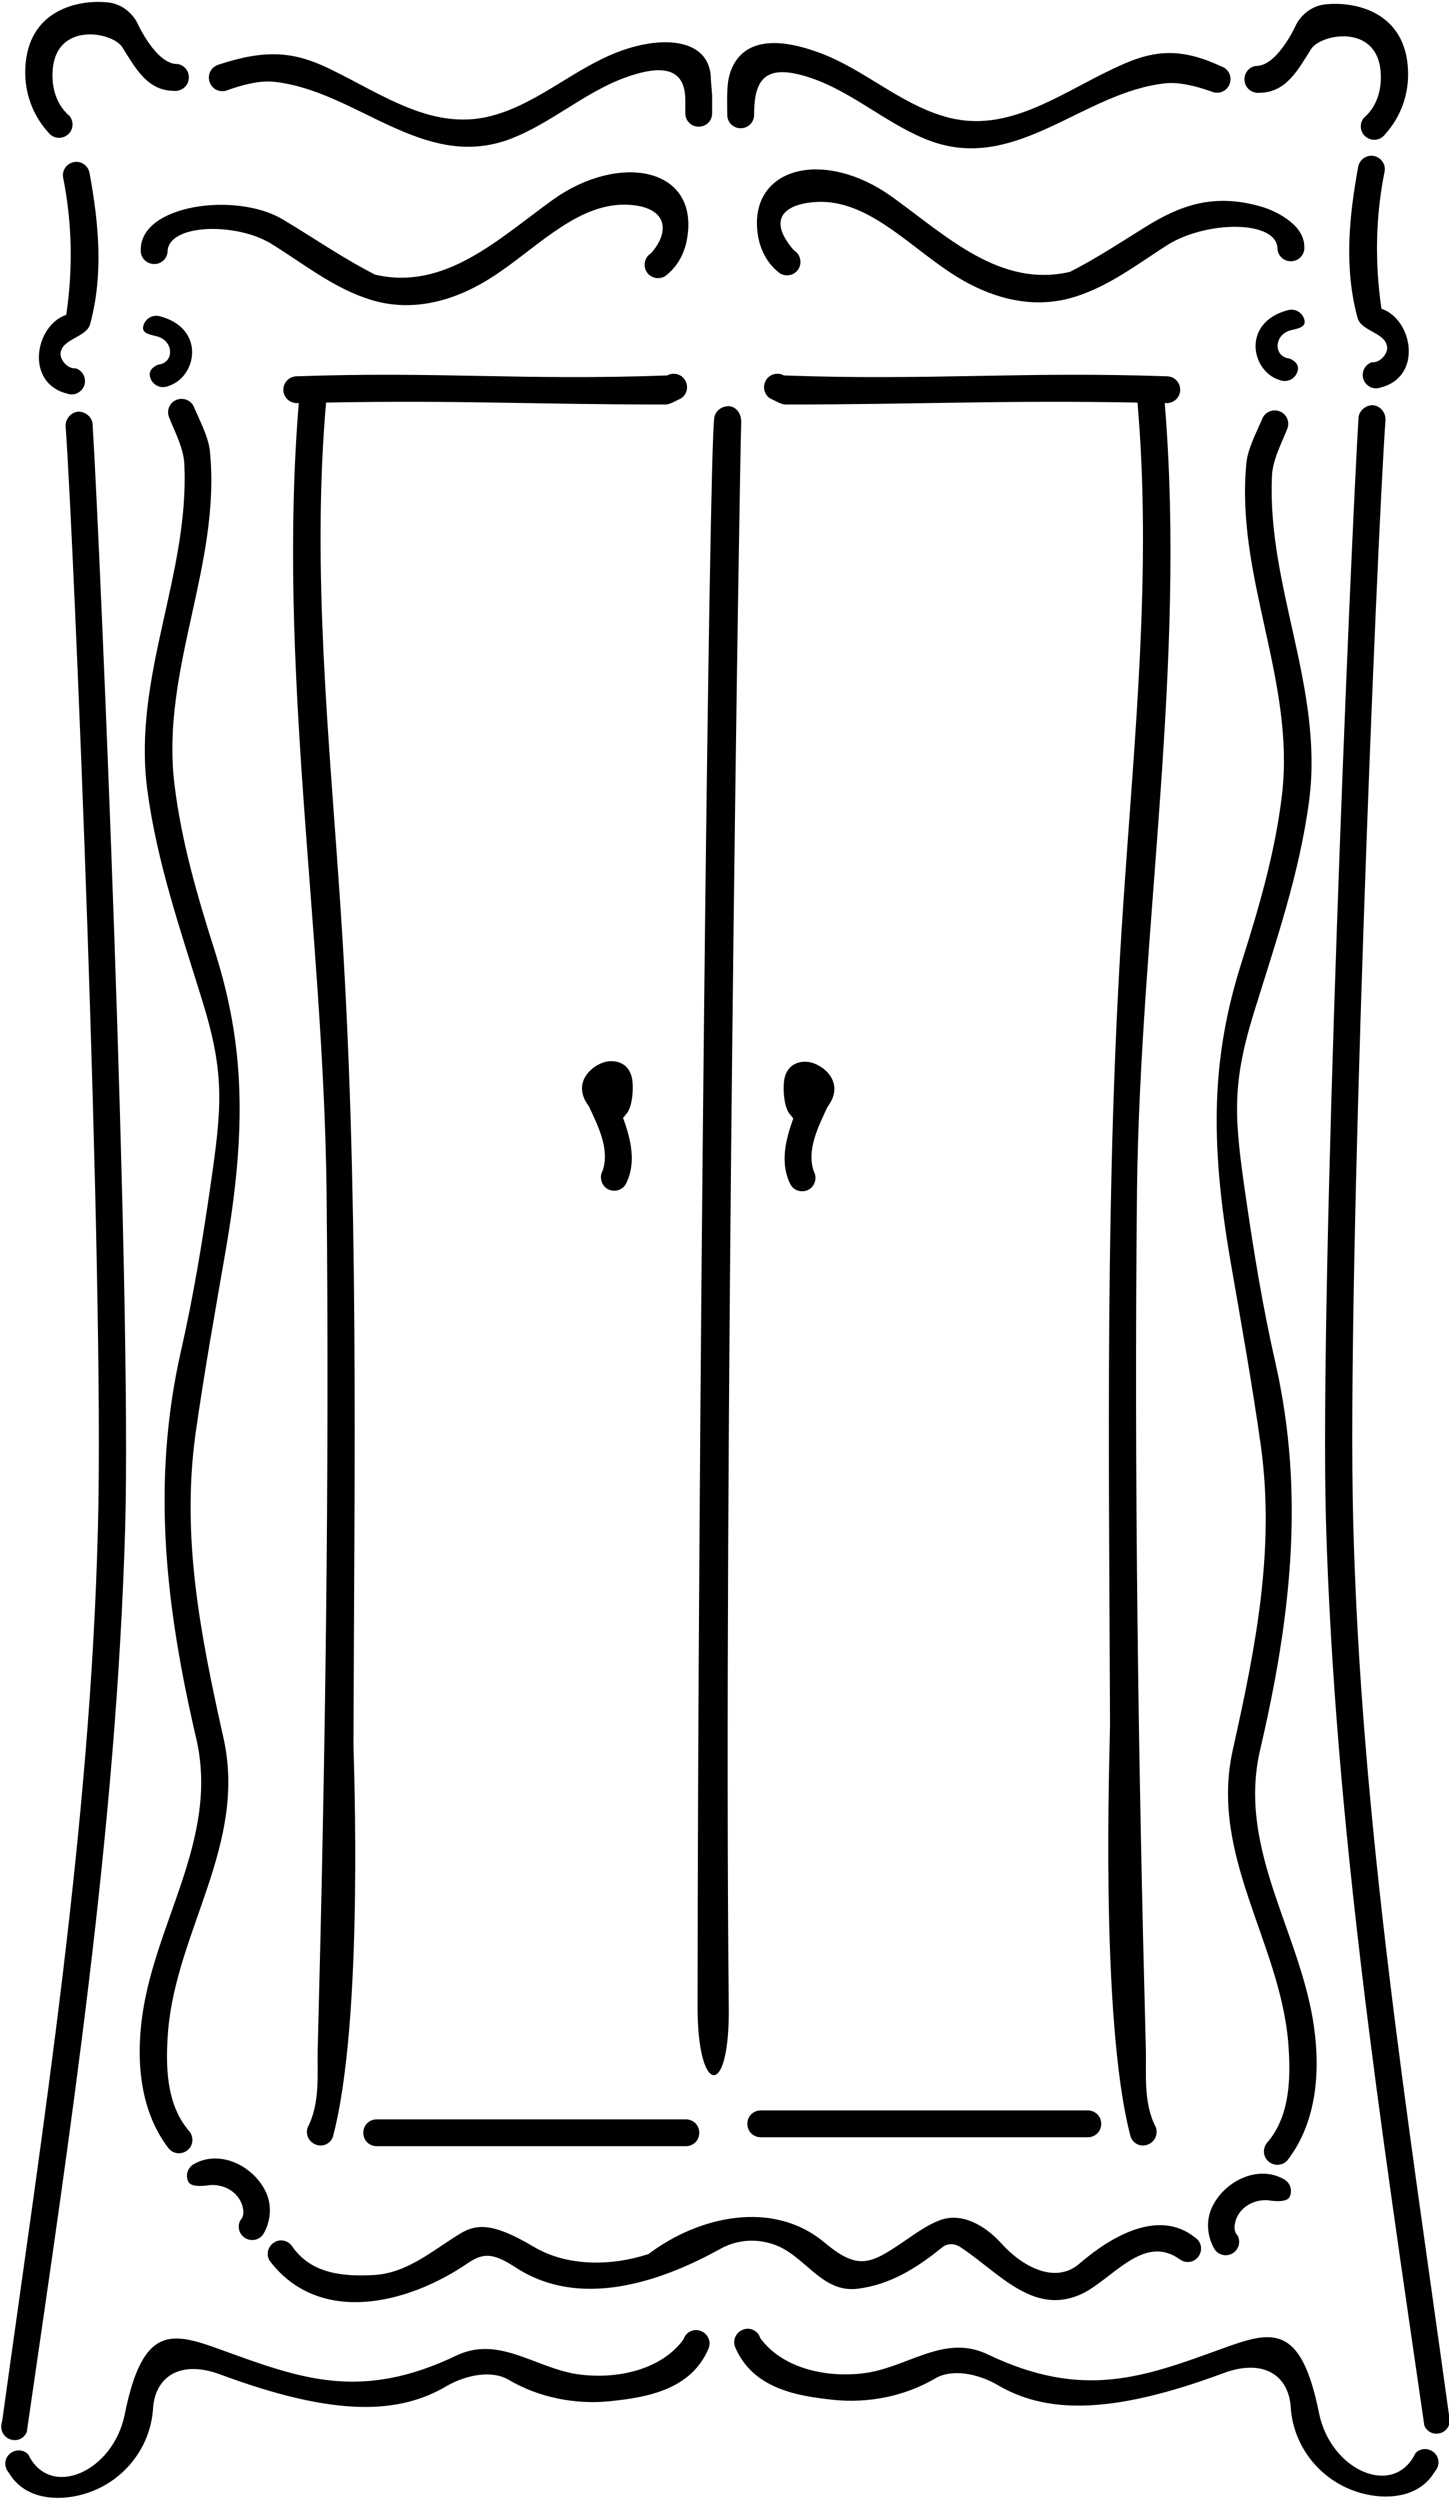 <?xml version="1.0" encoding="UTF-8"?>
<svg xmlns="http://www.w3.org/2000/svg" xmlns:xlink="http://www.w3.org/1999/xlink" width="324pt" height="559pt" viewBox="0 0 324 559" version="1.1">
<g id="surface1">
<path style=" stroke:none;fill-rule:nonzero;fill:rgb(0%,0%,0%);fill-opacity:1;" d="M 15.09 30.16 C 16.402 29.129 16.59 27.254 15.559 25.941 C 13.047 23.809 11.879 20.703 11.75 17.535 C 11.215 4.504 25.074 6.969 27.336 10.547 C 30.199 15.066 32.844 20.242 38.809 20.316 C 40.402 20.504 41.996 19.379 42.184 17.785 C 42.465 16.098 41.34 14.598 39.746 14.316 C 34.871 14.504 30.648 5.023 30.648 5.023 C 30.648 5.023 28.742 1.047 24.176 0.547 C 17.66 -0.164 6.062 2.078 5.648 15.523 C 5.488 20.75 7.281 25.754 10.871 29.691 C 11.902 31.004 13.777 31.191 15.09 30.16 "/>
<path style=" stroke:none;fill-rule:nonzero;fill:rgb(0%,0%,0%);fill-opacity:1;" d="M 281.688 20.746 C 287.652 20.672 290.297 15.496 293.16 10.977 C 295.426 7.398 309.281 4.934 308.746 17.969 C 308.617 21.137 307.449 24.238 304.938 26.371 C 303.906 27.688 304.094 29.562 305.406 30.594 C 306.719 31.621 308.594 31.438 309.629 30.121 C 313.215 26.184 315.008 21.18 314.848 15.953 C 314.434 2.508 302.836 0.266 296.32 0.98 C 291.754 1.48 289.848 5.453 289.848 5.453 C 289.848 5.453 285.629 14.938 280.754 14.746 C 279.156 15.027 278.031 16.527 278.312 18.219 C 278.504 19.812 280.094 20.938 281.688 20.746 "/>
<path style=" stroke:none;fill-rule:nonzero;fill:rgb(0%,0%,0%);fill-opacity:1;" d="M 50.578 20.266 C 54.141 18.953 58.172 17.922 61.359 18.297 C 79.547 20.266 94.266 37.984 113.391 31.328 C 122.805 27.973 130.43 20.758 139.766 17.355 C 147.066 14.699 153.234 14.512 153.234 22.359 C 153.234 23.34 153.234 24.32 153.234 25.328 C 153.234 27.016 154.547 28.328 156.234 28.328 C 157.922 28.328 159.234 27.016 159.234 25.328 C 159.234 24.016 159.234 22.609 159.234 21.297 L 158.953 17.828 C 158.953 8.816 148.734 7.773 138.773 11.395 C 128.938 14.965 120.879 22.656 110.953 25.609 C 97.336 29.812 85.914 21.289 73.691 15.379 C 65.98 11.648 59.703 10.859 48.891 14.453 C 47.297 14.922 46.359 16.516 46.828 18.203 C 47.297 19.797 48.891 20.734 50.578 20.266 "/>
<path style=" stroke:none;fill-rule:nonzero;fill:rgb(0%,0%,0%);fill-opacity:1;" d="M 165.617 28.672 C 167.309 28.672 168.617 27.359 168.617 25.672 C 168.617 17.473 171.277 14.117 181.098 17.355 C 190.891 20.59 198.719 28.199 208.465 31.672 C 227.59 38.328 242.309 20.609 260.492 18.641 C 263.684 18.266 267.715 19.297 271.273 20.609 C 272.965 21.078 274.559 20.141 275.023 18.547 C 275.492 16.859 274.559 15.266 272.965 14.797 C 264.203 10.691 258.285 11.297 251.613 14.145 C 238.051 19.934 225.789 30.547 210.898 25.953 C 201.105 23.039 193.129 15.512 183.469 11.883 C 168.062 6.094 163.973 12.723 162.93 17.535 C 162.441 19.789 162.617 24.359 162.617 25.672 C 162.617 27.359 163.934 28.672 165.617 28.672 "/>
<path style=" stroke:none;fill-rule:nonzero;fill:rgb(0%,0%,0%);fill-opacity:1;" d="M 20.152 72.484 C 23.191 61.273 22.066 49.859 20.027 38.691 C 19.734 37.066 18.191 35.941 16.566 36.234 C 14.941 36.523 13.816 38.066 14.109 39.691 C 16.152 49.816 16.316 60.191 14.816 70.398 C 7.793 72.742 5.508 85.684 15.066 88.023 C 16.652 88.566 18.316 87.691 18.859 86.148 C 19.359 84.566 18.527 82.859 16.941 82.359 C 15.027 82.523 13.414 80.359 13.539 79.023 C 13.828 75.691 19.316 75.484 20.152 72.484 "/>
<path style=" stroke:none;fill-rule:nonzero;fill:rgb(0%,0%,0%);fill-opacity:1;" d="M 5.992 543.754 C 15.73 476.531 26.031 409.316 27.992 341.457 C 29.438 288.406 22.48 123.895 20.695 94.625 C 20.43 93.027 18.848 91.891 17.254 92.062 C 15.656 92.328 14.516 93.91 14.688 95.504 C 16.59 122.242 23.363 286.191 21.898 341.492 C 20.223 408.605 9.652 474.883 0.484 541.359 C -0.094 542.945 0.547 544.641 2.039 545.312 C 3.629 545.984 5.32 545.344 5.992 543.754 "/>
<path style=" stroke:none;fill-rule:nonzero;fill:rgb(0%,0%,0%);fill-opacity:1;" d="M 323.992 539.922 C 314.824 473.445 304.254 407.164 302.578 340.055 C 301.113 284.754 307.887 120.805 309.789 94.066 C 309.961 92.473 308.82 90.891 307.223 90.621 C 305.629 90.449 304.047 91.594 303.781 93.188 C 301.996 122.457 295.039 286.969 296.484 340.02 C 298.445 407.879 308.746 475.094 318.484 542.316 C 319.156 543.906 320.848 544.547 322.438 543.875 C 323.93 543.203 324.57 541.508 323.992 539.922 "/>
<path style=" stroke:none;fill-rule:nonzero;fill:rgb(0%,0%,0%);fill-opacity:1;" d="M 285.652 55.691 C 285.777 57.316 287.234 58.566 288.902 58.398 C 290.527 58.273 291.777 56.859 291.652 55.191 C 291.652 49.941 284.648 46.969 282.121 46.227 C 271.438 43.102 263.875 45.91 256.086 50.766 C 250.551 54.211 245.105 57.801 239.277 60.773 C 223.652 64.441 211.691 52.816 199.484 44.023 C 184.133 33.008 167.41 37.441 169.414 52.23 C 169.879 55.66 171.469 58.945 174.441 61.148 C 175.859 61.984 177.734 61.523 178.566 60.109 C 179.402 58.691 178.941 56.816 177.527 55.984 C 170.688 48.094 176.812 45.32 183.031 45.137 C 193.762 44.824 202.586 54.262 211.859 60.523 C 220.527 66.441 230.402 69.441 240.234 66.398 C 247.895 64.039 254.211 59.152 260.883 54.875 C 269.605 49.277 285.652 49.117 285.652 55.691 "/>
<path style=" stroke:none;fill-rule:nonzero;fill:rgb(0%,0%,0%);fill-opacity:1;" d="M 82.891 67.023 C 92.723 70.066 102.598 67.066 111.266 61.148 C 120.816 54.703 129.887 44.887 141.055 45.816 C 149.094 46.484 149.934 51.609 145.598 56.609 C 144.184 57.441 143.723 59.316 144.559 60.734 C 145.391 62.148 147.266 62.609 148.684 61.773 C 151.469 59.711 153.039 56.699 153.609 53.508 C 156.512 37.277 138.348 34.098 123.641 44.648 C 111.434 53.441 99.473 65.066 83.848 61.398 C 76.68 57.742 70.086 53.152 63.195 49.039 C 52.871 42.879 31.473 45.684 31.473 55.816 C 31.348 57.484 32.598 58.898 34.223 59.023 C 35.891 59.191 37.348 57.941 37.473 56.316 C 37.473 50.043 52.766 49.613 60.73 54.547 C 67.973 59.027 74.652 64.488 82.891 67.023 "/>
<path style=" stroke:none;fill-rule:nonzero;fill:rgb(0%,0%,0%);fill-opacity:1;" d="M 263.895 87.133 C 263.895 85.445 262.52 84.133 260.895 84.133 C 228.578 83.008 207.59 85.129 175.277 83.941 C 173.777 83.129 171.965 83.691 171.215 85.129 C 170.402 86.629 170.965 88.441 172.402 89.191 C 173.465 89.629 174.59 90.441 175.652 90.441 C 205.715 90.441 224.34 89.445 254.344 90.012 C 257.594 127.523 253.641 165.035 251.141 202.547 C 247.008 263.832 247.988 324.621 248.203 385.691 C 248.219 389.734 245.797 451.453 252.828 477.797 C 253.391 479.297 255.078 480.141 256.672 479.484 C 258.172 478.922 259.016 477.234 258.453 475.641 C 255.547 470.016 256.391 463.641 256.203 457.734 C 254.516 393.797 253.578 330.047 254.234 266.109 C 254.973 207.32 265.27 148.898 260.438 90.121 C 260.59 90.125 260.742 90.129 260.895 90.133 C 262.52 90.133 263.895 88.82 263.895 87.133 "/>
<path style=" stroke:none;fill-rule:nonzero;fill:rgb(0%,0%,0%);fill-opacity:1;" d="M 148.816 90.441 C 149.879 90.441 151.004 89.629 152.066 89.191 C 153.504 88.441 154.066 86.629 153.254 85.129 C 152.504 83.691 150.691 83.129 149.191 83.941 C 116.879 85.129 98.672 83.008 66.359 84.133 C 64.734 84.133 63.359 85.445 63.359 87.133 C 63.359 88.82 64.734 90.133 66.359 90.133 C 66.512 90.129 66.66 90.125 66.812 90.121 C 61.98 148.898 72.277 207.32 73.02 266.109 C 73.676 330.047 72.738 393.797 71.051 457.734 C 70.863 463.641 71.707 470.016 68.801 475.641 C 68.238 477.234 69.082 478.922 70.582 479.484 C 72.176 480.141 73.863 479.297 74.426 477.797 C 81.457 451.453 79.027 392.625 79.035 390.023 C 79.215 327.496 80.344 265.281 76.113 202.547 C 73.609 165.035 69.66 127.523 72.91 90.012 C 102.914 89.445 118.754 90.441 148.816 90.441 "/>
<path style=" stroke:none;fill-rule:nonzero;fill:rgb(0%,0%,0%);fill-opacity:1;" d="M 37.672 480.309 C 38.707 481.621 40.582 481.809 41.895 480.777 C 43.207 479.746 43.395 477.871 42.359 476.559 C 37.02 470.465 37.02 461.559 37.582 454.152 C 39.457 431.559 55.297 412.246 49.957 388.527 C 44.797 365.465 40.582 343.902 43.672 320.934 C 45.648 306.887 48.113 293.184 50.477 279.512 C 55.176 252.336 54.68 233.621 48.062 212.742 C 44.18 200.496 40.539 188.176 38.984 175.152 C 35.984 149.652 49.395 126.402 46.957 101.09 C 46.672 97.809 44.797 94.34 43.395 91.059 C 42.832 89.559 41.047 88.809 39.547 89.371 C 37.957 89.934 37.207 91.715 37.77 93.215 C 39.172 96.777 41.145 100.34 41.234 104.09 C 42.27 128.652 29.707 151.246 32.895 176.277 C 35.066 192.922 40.492 208.336 45.309 223.984 C 50.344 240.32 49.602 247.68 46.992 265.582 C 45.223 277.73 43.242 289.895 40.395 302.371 C 33.832 331.621 37.02 359.277 43.859 388.621 C 49.207 411.496 33.922 430.527 31.582 452.559 C 30.547 461.934 31.582 472.34 37.672 480.309 "/>
<path style=" stroke:none;fill-rule:nonzero;fill:rgb(0%,0%,0%);fill-opacity:1;" d="M 84.234 479.859 C 104.578 479.859 133.016 479.859 153.359 479.859 C 155.047 479.859 156.359 478.547 156.359 476.859 C 156.359 475.172 155.047 473.859 153.359 473.859 C 133.016 473.859 104.578 473.859 84.234 473.859 C 82.547 473.859 81.234 475.172 81.234 476.859 C 81.234 478.547 82.547 479.859 84.234 479.859 "/>
<path style=" stroke:none;fill-rule:nonzero;fill:rgb(0%,0%,0%);fill-opacity:1;" d="M 167.109 474.859 C 167.109 476.547 168.422 477.859 170.109 477.859 C 190.453 477.859 222.891 477.859 243.234 477.859 C 244.922 477.859 246.234 476.547 246.234 474.859 C 246.234 473.172 244.922 471.859 243.234 471.859 C 222.891 471.859 190.453 471.859 170.109 471.859 C 168.422 471.859 167.109 473.172 167.109 474.859 "/>
<path style=" stroke:none;fill-rule:nonzero;fill:rgb(0%,0%,0%);fill-opacity:1;" d="M 156.609 521.141 C 155.109 520.578 153.328 521.422 152.859 523.016 C 147.703 530.141 137.297 532.109 128.859 530.797 C 119.484 529.297 111.516 522.172 102.047 526.672 C 80.578 536.953 67.082 531.781 49.414 525.367 C 38.398 521.363 31.926 519.707 27.891 539.828 C 25.309 552.684 11.195 558.891 6.328 548.797 C 5.203 547.578 3.328 547.578 2.109 548.703 C 0.891 549.828 0.891 551.703 2.016 552.922 C 5.484 558.828 12.891 559.297 18.516 557.703 C 27.32 555.27 33.648 547.516 34.219 538.527 C 34.668 531.383 40.328 527.574 49.254 530.895 C 75.086 540.508 89.379 539.762 99.984 533.422 C 104.297 530.984 110.016 529.859 113.766 532.109 C 120.609 536.141 128.859 537.641 136.266 536.891 C 144.422 536.047 154.547 534.453 158.484 524.984 C 159.047 523.391 158.203 521.703 156.609 521.141 "/>
<path style=" stroke:none;fill-rule:nonzero;fill:rgb(0%,0%,0%);fill-opacity:1;" d="M 316.5 548.5 C 311.633 558.594 297.52 552.387 294.938 539.531 C 290.902 519.41 284.43 521.066 273.414 525.07 C 255.746 531.484 242.25 536.656 220.781 526.375 C 211.312 521.875 203.344 529 193.969 530.5 C 185.531 531.812 175.125 529.844 169.969 522.719 C 169.5 521.125 167.719 520.281 166.219 520.844 C 164.625 521.406 163.781 523.094 164.344 524.688 C 168.281 534.156 178.406 535.75 186.562 536.594 C 193.969 537.344 202.219 535.844 209.062 531.812 C 212.812 529.562 218.531 530.688 222.844 533.125 C 233.449 539.465 247.742 540.211 273.574 530.598 C 282.5 527.277 288.16 531.086 288.609 538.23 C 289.18 547.219 295.508 554.977 304.312 557.406 C 309.938 559 317.344 558.531 320.812 552.625 C 321.938 551.406 321.938 549.531 320.719 548.406 C 319.5 547.281 317.625 547.281 316.5 548.5 "/>
<path style=" stroke:none;fill-rule:nonzero;fill:rgb(0%,0%,0%);fill-opacity:1;" d="M 172.734 501.734 C 179.922 503.984 183.547 512.734 191.734 511.734 C 198.922 510.859 204.922 507.172 210.672 502.484 C 211.797 501.547 213.422 501.547 214.734 502.422 C 223.234 507.984 230.922 517.797 241.672 512.984 C 248.672 509.797 255.672 499.172 263.922 505.234 C 265.297 506.172 267.172 505.797 268.047 504.422 C 268.984 503.047 268.609 501.172 267.234 500.297 C 259.047 493.672 248.234 500.172 241.297 506.172 C 235.984 510.734 228.609 506.859 223.859 501.547 C 220.422 497.734 214.984 494.359 209.797 496.547 C 207.262 497.582 204.906 499.238 202.539 500.859 C 194.68 506.242 191.98 507.773 184.332 501.375 C 173.016 491.906 156.535 495.281 144.984 503.984 C 136.77 506.664 126.91 506.848 119.293 502.32 C 110.371 497.02 106.629 497.137 102.859 499.422 C 96.484 503.359 90.922 508.297 83.484 508.672 C 77.172 508.984 69.734 508.609 65.359 502.297 C 64.484 500.922 62.609 500.484 61.234 501.422 C 59.859 502.297 59.422 504.172 60.359 505.547 C 71.324 519.91 90.973 515.355 104.664 505.969 C 108.406 503.402 110.727 504.012 115.496 507.09 C 129.426 516.09 147.02 510.594 160.984 502.859 C 164.547 500.859 168.734 500.422 172.734 501.734 "/>
<path style=" stroke:none;fill-rule:nonzero;fill:rgb(0%,0%,0%);fill-opacity:1;" d="M 162.957 448.855 C 161.734 330.523 165.414 102.859 165.734 94.484 C 165.797 92.84 164.984 91.234 163.359 90.859 C 161.734 90.609 160.109 91.609 159.734 93.234 C 158.52 98.691 156.012 328.801 155.98 448.859 C 155.977 468.484 163.172 469.551 162.957 448.855 "/>
<path style=" stroke:none;fill-rule:nonzero;fill:rgb(0%,0%,0%);fill-opacity:1;" d="M 35.371 81.523 C 33.852 82.172 33.059 83.191 33.703 84.734 C 34.352 86.254 36.102 86.965 37.641 86.316 C 44.023 84.328 46.102 73.391 35.664 70.691 C 34.059 70.297 32.434 71.273 32.039 72.898 C 31.641 74.504 33.414 74.797 35.039 75.191 C 38.969 76.191 38.98 81.164 35.371 81.523 "/>
<path style=" stroke:none;fill-rule:nonzero;fill:rgb(0%,0%,0%);fill-opacity:1;" d="M 306.77 80.992 C 305.184 81.492 304.352 83.203 304.852 84.785 C 305.395 86.328 307.059 87.203 308.645 86.66 C 318.203 84.32 315.918 71.375 308.895 69.035 C 307.395 58.828 307.559 48.453 309.602 38.328 C 309.895 36.703 308.77 35.16 307.145 34.867 C 305.52 34.578 303.977 35.703 303.684 37.328 C 301.645 48.492 300.52 59.91 303.559 71.117 C 304.395 74.117 309.883 74.328 310.172 77.66 C 310.297 78.992 308.684 81.16 306.77 80.992 "/>
<path style=" stroke:none;fill-rule:nonzero;fill:rgb(0%,0%,0%);fill-opacity:1;" d="M 288.672 73.828 C 290.297 73.43 292.07 73.141 291.672 71.535 C 291.277 69.91 289.652 68.93 288.047 69.328 C 277.609 72.023 279.688 82.965 286.07 84.953 C 287.609 85.598 289.359 84.891 290.008 83.367 C 290.652 81.828 289.859 80.805 288.34 80.16 C 284.73 79.801 284.742 74.824 288.672 73.828 "/>
<path style=" stroke:none;fill-rule:nonzero;fill:rgb(0%,0%,0%);fill-opacity:1;" d="M 294.059 455.141 C 291.715 433.109 276.434 414.078 281.777 391.203 C 288.621 361.859 291.809 334.203 285.246 304.953 C 282.398 292.477 280.414 280.312 278.645 268.164 C 276.035 250.262 275.297 242.902 280.328 226.566 C 285.148 210.922 290.57 195.504 292.746 178.859 C 295.934 153.828 283.371 131.234 284.402 106.672 C 284.496 102.922 286.465 99.359 287.871 95.797 C 288.434 94.297 287.684 92.516 286.09 91.953 C 284.59 91.391 282.809 92.141 282.246 93.641 C 280.84 96.922 278.965 100.391 278.684 103.672 C 276.246 128.984 289.652 152.234 286.652 177.734 C 285.098 190.762 281.461 203.082 277.574 215.328 C 270.957 236.203 270.461 254.922 275.16 282.098 C 277.527 295.77 279.992 309.469 281.965 323.516 C 285.059 346.484 280.84 368.047 275.684 391.109 C 270.34 414.828 286.184 434.141 288.059 456.734 C 288.621 464.141 288.621 473.047 283.277 479.141 C 282.246 480.453 282.434 482.328 283.746 483.359 C 285.059 484.391 286.934 484.203 287.965 482.891 C 294.059 474.922 295.09 464.516 294.059 455.141 "/>
<path style=" stroke:none;fill-rule:nonzero;fill:rgb(0%,0%,0%);fill-opacity:1;" d="M 185.633 246.586 C 188.184 242.297 185.031 238.84 181.891 237.711 C 179.625 236.898 175.664 237.367 175.27 242.109 C 175.082 244.32 175.41 248.066 176.852 249.391 C 177 249.645 177.188 249.863 177.395 250.059 C 175.59 254.961 174.375 260.246 176.785 264.895 C 177.594 266.305 179.477 266.762 180.887 265.953 C 182.289 265.086 182.754 263.262 181.945 261.852 C 180.328 257.016 183.016 251.828 185 247.547 L 185.633 246.586 "/>
<path style=" stroke:none;fill-rule:nonzero;fill:rgb(0%,0%,0%);fill-opacity:1;" d="M 141.441 241.984 C 141.043 237.242 137.086 236.773 134.816 237.586 C 131.68 238.715 128.523 242.172 131.074 246.461 L 131.711 247.422 C 133.691 251.703 136.379 256.891 134.762 261.727 C 133.953 263.137 134.422 264.961 135.82 265.828 C 137.23 266.637 139.117 266.18 139.922 264.77 C 142.336 260.121 141.117 254.836 139.312 249.934 C 139.52 249.738 139.711 249.52 139.855 249.266 C 141.301 247.941 141.629 244.195 141.441 241.984 "/>
<path style=" stroke:none;fill-rule:nonzero;fill:rgb(0%,0%,0%);fill-opacity:1;" d="M 54.965 500.484 C 56.434 501.266 58.246 500.734 59.027 499.266 C 60.559 496.484 60.809 493.078 59.496 490.203 C 56.871 484.453 49.402 480.516 43.465 483.797 C 41.996 484.547 41.371 486.328 42.121 487.828 C 42.871 489.297 46.684 488.578 46.965 488.547 C 50.152 488.328 53.309 490.109 54.215 493.234 C 54.465 494.203 54.652 495.484 53.746 496.422 C 52.965 497.891 53.496 499.703 54.965 500.484 "/>
<path style=" stroke:none;fill-rule:nonzero;fill:rgb(0%,0%,0%);fill-opacity:1;" d="M 283.5 491.945 C 283.781 491.973 287.594 492.695 288.344 491.223 C 289.094 489.723 288.469 487.945 287 487.195 C 281.062 483.91 273.594 487.848 270.969 493.598 C 269.656 496.473 269.906 499.883 271.438 502.66 C 272.219 504.133 274.031 504.66 275.5 503.883 C 276.969 503.098 277.5 501.285 276.719 499.82 C 275.812 498.883 276 497.598 276.25 496.633 C 277.156 493.508 280.312 491.723 283.5 491.945 "/>
</g>
</svg>

